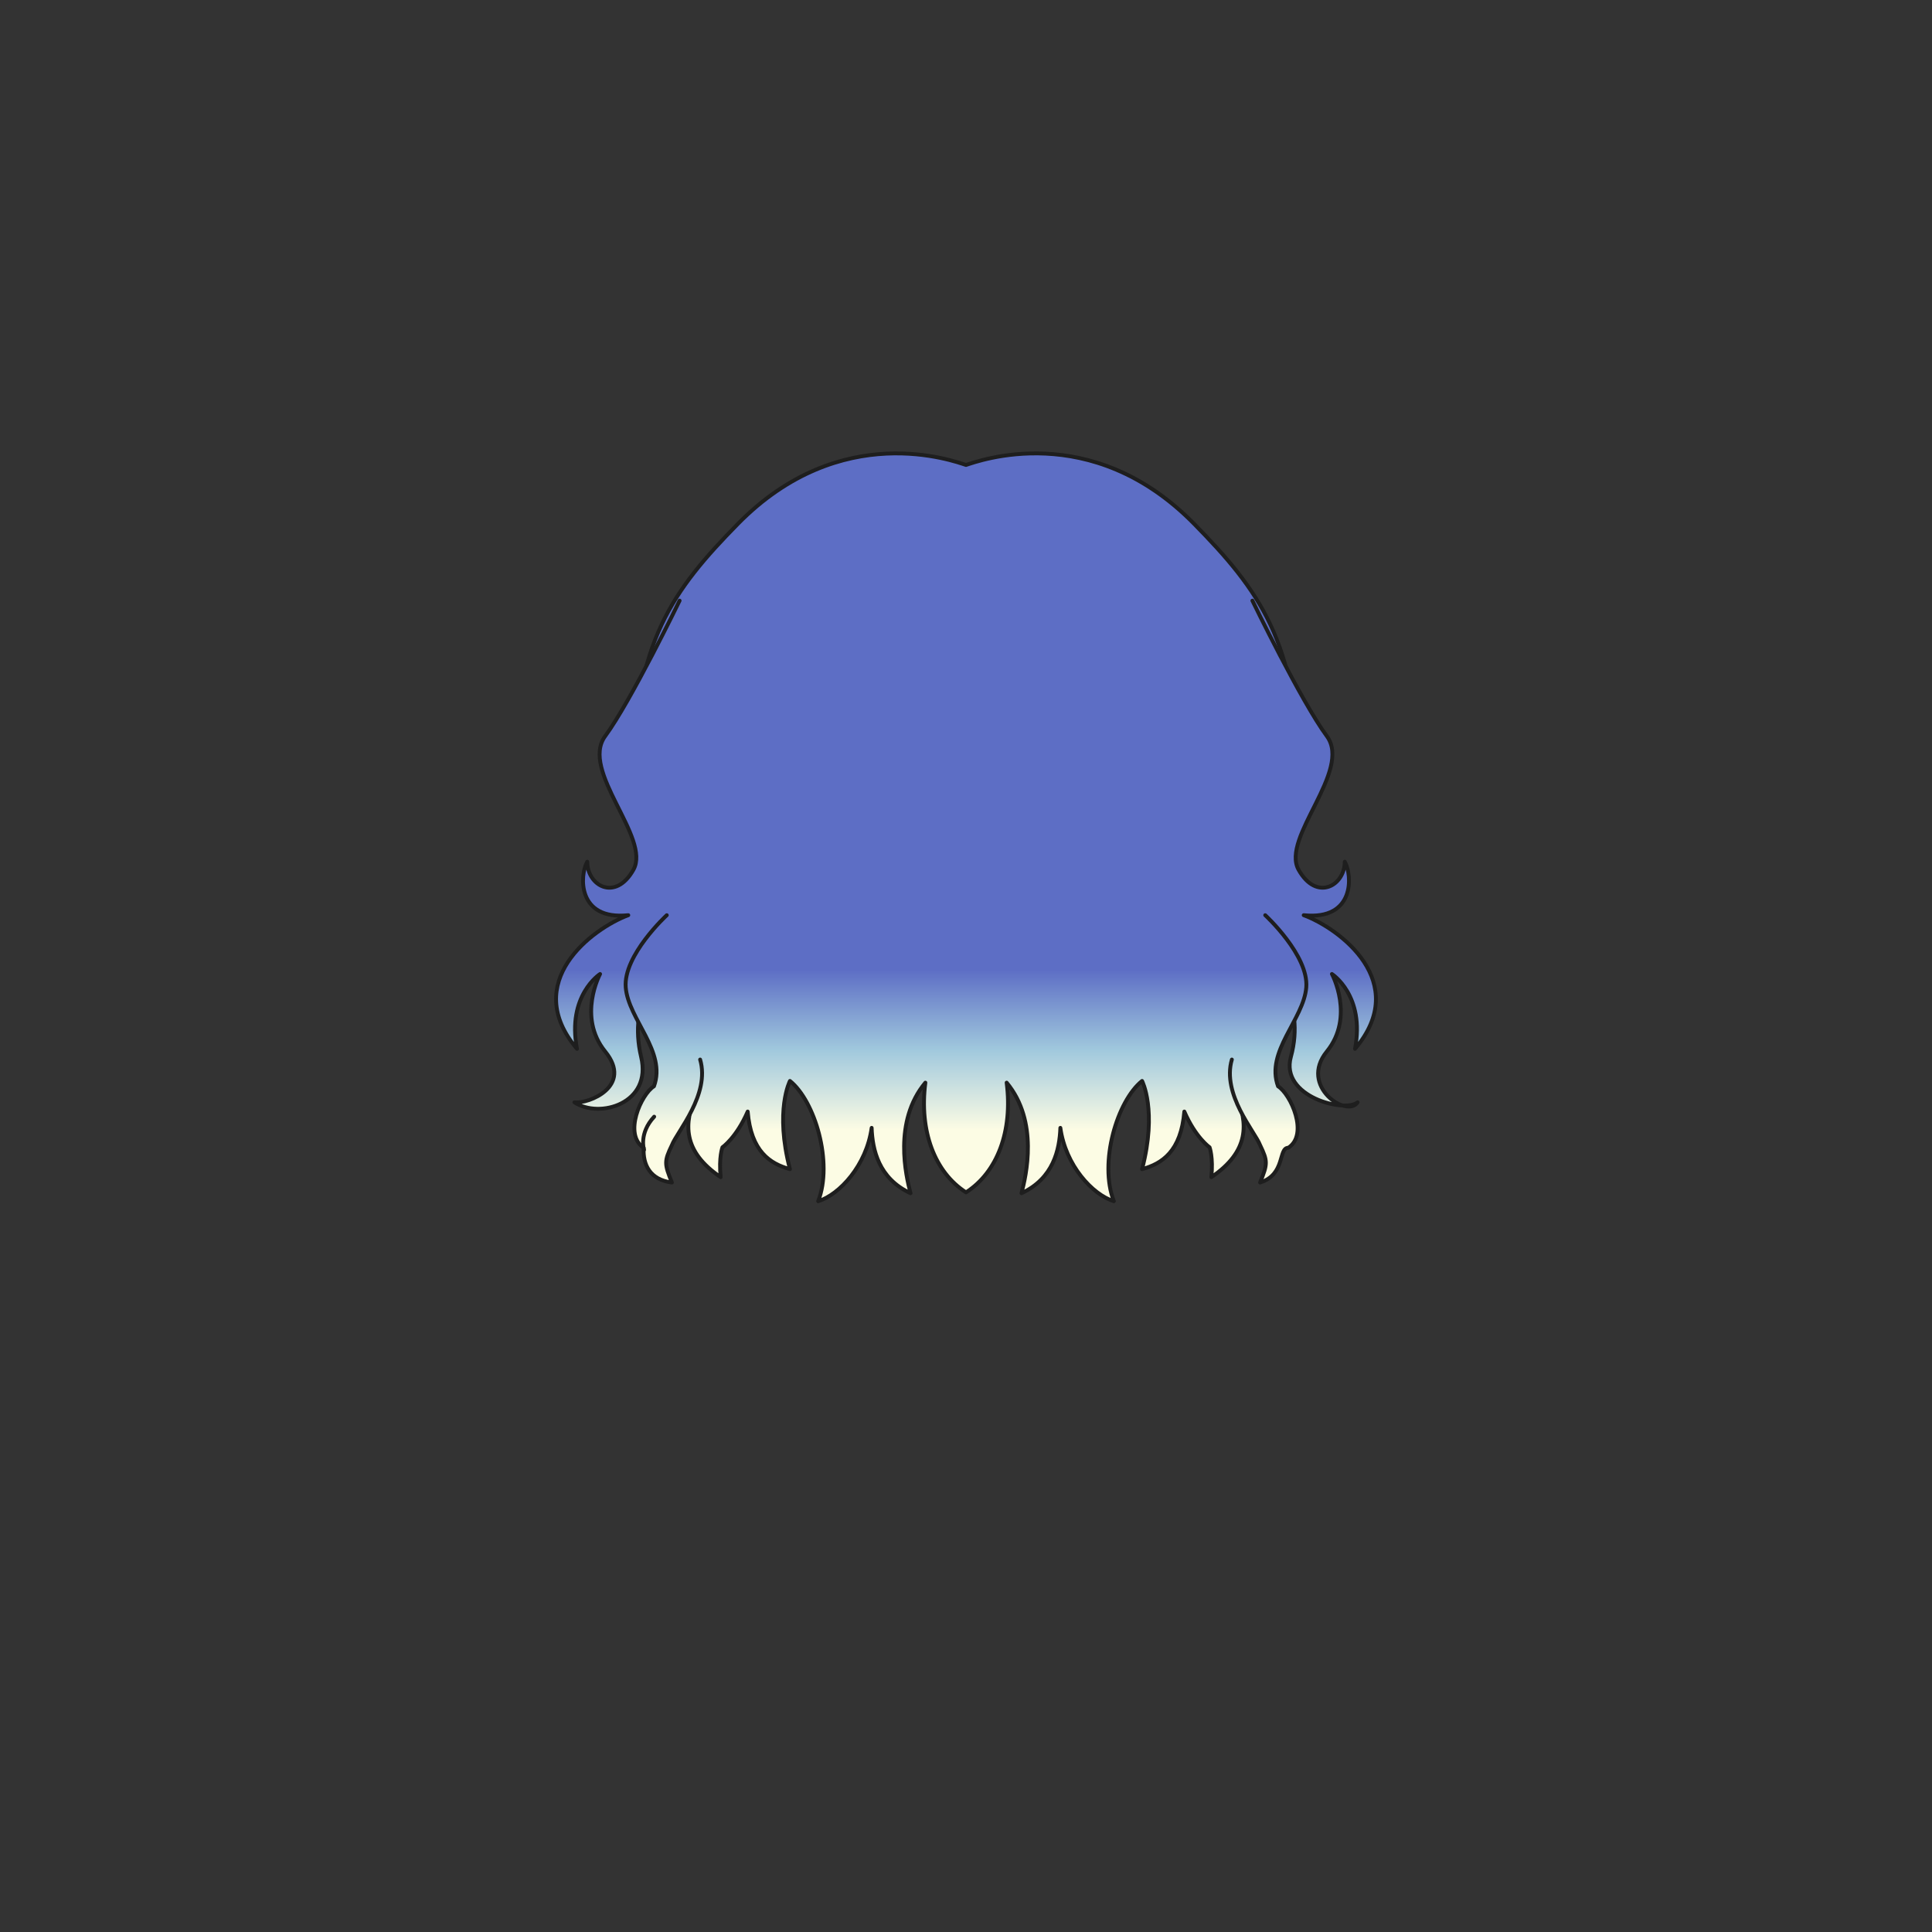 <svg xmlns="http://www.w3.org/2000/svg" width="500" height="500" version="1.1"><rect width="100%" height="100%" fill="#333333" stroke="none"/><g id="x040"><g><linearGradient id="hair2XMLID_639_" gradientUnits="userSpaceOnUse" x1="250" y1="292.333" x2="250" y2="251"><stop offset="0" style="stop-color:#FCFCE4"></stop><stop offset="0.5" style="stop-color:#A0C8DD"></stop><stop offset="1" style="stop-color:#5D6EC5"></stop></linearGradient><path style="fill:url(#hair2XMLID_639_);stroke:#1E1E1E;stroke-linecap:round;stroke-linejoin:round;" d="M336.051,201.108c-0.022-34.823-10.411-48.601-26.982-65.496c-26.744-27.266-56.119-16.204-59.068-15.28c-2.95-0.923-32.324-11.985-59.069,15.28c-16.57,16.895-26.959,30.672-26.981,65.496c-0.001,2.782,11.594,56.725,16.278,82.058c-3.37,7.584-3.533,14.834,6.279,21.485c-0.526-5.151,0.46-7.735,0.46-7.735s3.616-2.499,6.534-9.247c0.862,10.331,5.793,13.498,10.934,14.909c-3.983-15.223,0-22.832,0-22.832c6.447,5.171,11.214,21.087,7.304,31.133c5.553-1.736,12.496-9.28,13.843-18.989c0.199,5.617,1.794,13.085,10.061,16.914c-1.174-4.471-4.544-18.554,3.839-28.617c-1.624,12.522,2.426,23.216,10.518,28.392c8.092-5.176,12.143-15.869,10.519-28.392c8.383,10.063,5.014,24.146,3.839,28.617c8.268-3.829,9.862-11.297,10.061-16.914c1.349,9.709,8.29,17.253,13.843,18.989c-3.91-10.046,0.857-25.962,7.304-31.133c0,0,3.985,7.609,0,22.832c5.142-1.411,10.072-4.578,10.935-14.909c2.918,6.748,6.533,9.247,6.533,9.247s0.986,2.584,0.461,7.735c9.812-6.651,9.648-13.901,6.279-21.485C324.456,257.833,336.052,203.89,336.051,201.108z"></path><g><g><g><linearGradient id="hair2XMLID_640_" gradientUnits="userSpaceOnUse" x1="159.897" y1="292.333" x2="159.897" y2="251"><stop offset="0" style="stop-color:#FCFCE4"></stop><stop offset="0.5" style="stop-color:#A0C8DD"></stop><stop offset="1" style="stop-color:#5D6EC5"></stop></linearGradient><path style="fill:url(#hair2XMLID_640_);stroke:#1E1E1E;stroke-linecap:round;stroke-linejoin:round;" d="M175.882,155.446c0,0-12.615,26.059-19.255,35.053s11.952,26.29,7.304,34.591c-4.647,8.303-11.952,4.151-11.952-2.076c-1.992,3.459-2.656,15.221,10.624,13.837c-9.295,3.459-27.888,17.296-13.28,34.591c-2.656-13.836,5.976-19.371,5.976-19.371s-5.976,11.07,1.328,20.063c7.304,8.994-4.34,13.615-7.968,13.146c6.504,4.303,20.147,0.303,17.264-11.761c-3.502-14.656,5.312-23.523,5.312-23.523"></path><linearGradient id="hair2XMLID_641_" gradientUnits="userSpaceOnUse" x1="171.804" y1="292.333" x2="171.804" y2="251"><stop offset="0" style="stop-color:#FCFCE4"></stop><stop offset="0.5" style="stop-color:#A0C8DD"></stop><stop offset="1" style="stop-color:#5D6EC5"></stop></linearGradient><path style="fill:url(#hair2XMLID_641_);stroke:#1E1E1E;stroke-linecap:round;stroke-linejoin:round;" d="M172.562,236.852c0,0-11.288,10.377-10.624,18.679c0.664,8.302,10.624,16.604,7.305,25.598c-3.32,2.077-7.969,12.454-2.656,15.913c-0.247,4.374,1.643,8.291,7.304,8.994c-1.992-4.844-1.992-5.534,0-9.687c1.328-3.46,9.96-13.144,7.304-22.14"></path><path style="fill:none;stroke:#1E1E1E;stroke-linecap:round;stroke-linejoin:round;" d="M166.668,297.583c0,0-1.396-4.249,2.63-8.583"></path><linearGradient id="hair2XMLID_642_" gradientUnits="userSpaceOnUse" x1="340.103" y1="292.333" x2="340.103" y2="251"><stop offset="0" style="stop-color:#FCFCE4"></stop><stop offset="0.5" style="stop-color:#A0C8DD"></stop><stop offset="1" style="stop-color:#5D6EC5"></stop></linearGradient><path style="fill:url(#hair2XMLID_642_);stroke:#1E1E1E;stroke-linecap:round;stroke-linejoin:round;" d="M324.118,155.446c0,0,12.617,26.059,19.257,35.053s-11.95,26.29-7.305,34.591c4.647,8.303,11.954,4.151,11.954-2.076c1.99,3.459,2.653,15.221-10.626,13.837c9.296,3.459,27.888,17.296,13.279,34.591c2.657-13.836-5.977-19.371-5.977-19.371s5.977,11.07-1.326,20.063c-7.305,8.994,5.313,17.296,7.97,13.146c-3.32,2.769-20.098-1.435-17.267-11.761c3.983-14.529-5.311-23.523-5.311-23.523"></path><linearGradient id="hair2XMLID_643_" gradientUnits="userSpaceOnUse" x1="328.195" y1="292.333" x2="328.195" y2="251"><stop offset="0" style="stop-color:#FCFCE4"></stop><stop offset="0.5" style="stop-color:#A0C8DD"></stop><stop offset="1" style="stop-color:#5D6EC5"></stop></linearGradient><path style="fill:url(#hair2XMLID_643_);stroke:#1E1E1E;stroke-linecap:round;stroke-linejoin:round;" d="M327.439,236.852c0,0,11.287,10.377,10.622,18.679c-0.663,8.302-10.622,16.604-7.302,25.598c3.318,2.077,7.967,12.454,2.655,15.913c-2.655,0-0.663,6.919-7.305,8.994c1.992-4.844,1.992-5.534,0-9.687c-1.327-3.46-9.959-13.144-7.305-22.14"></path></g></g></g></g></g></svg>